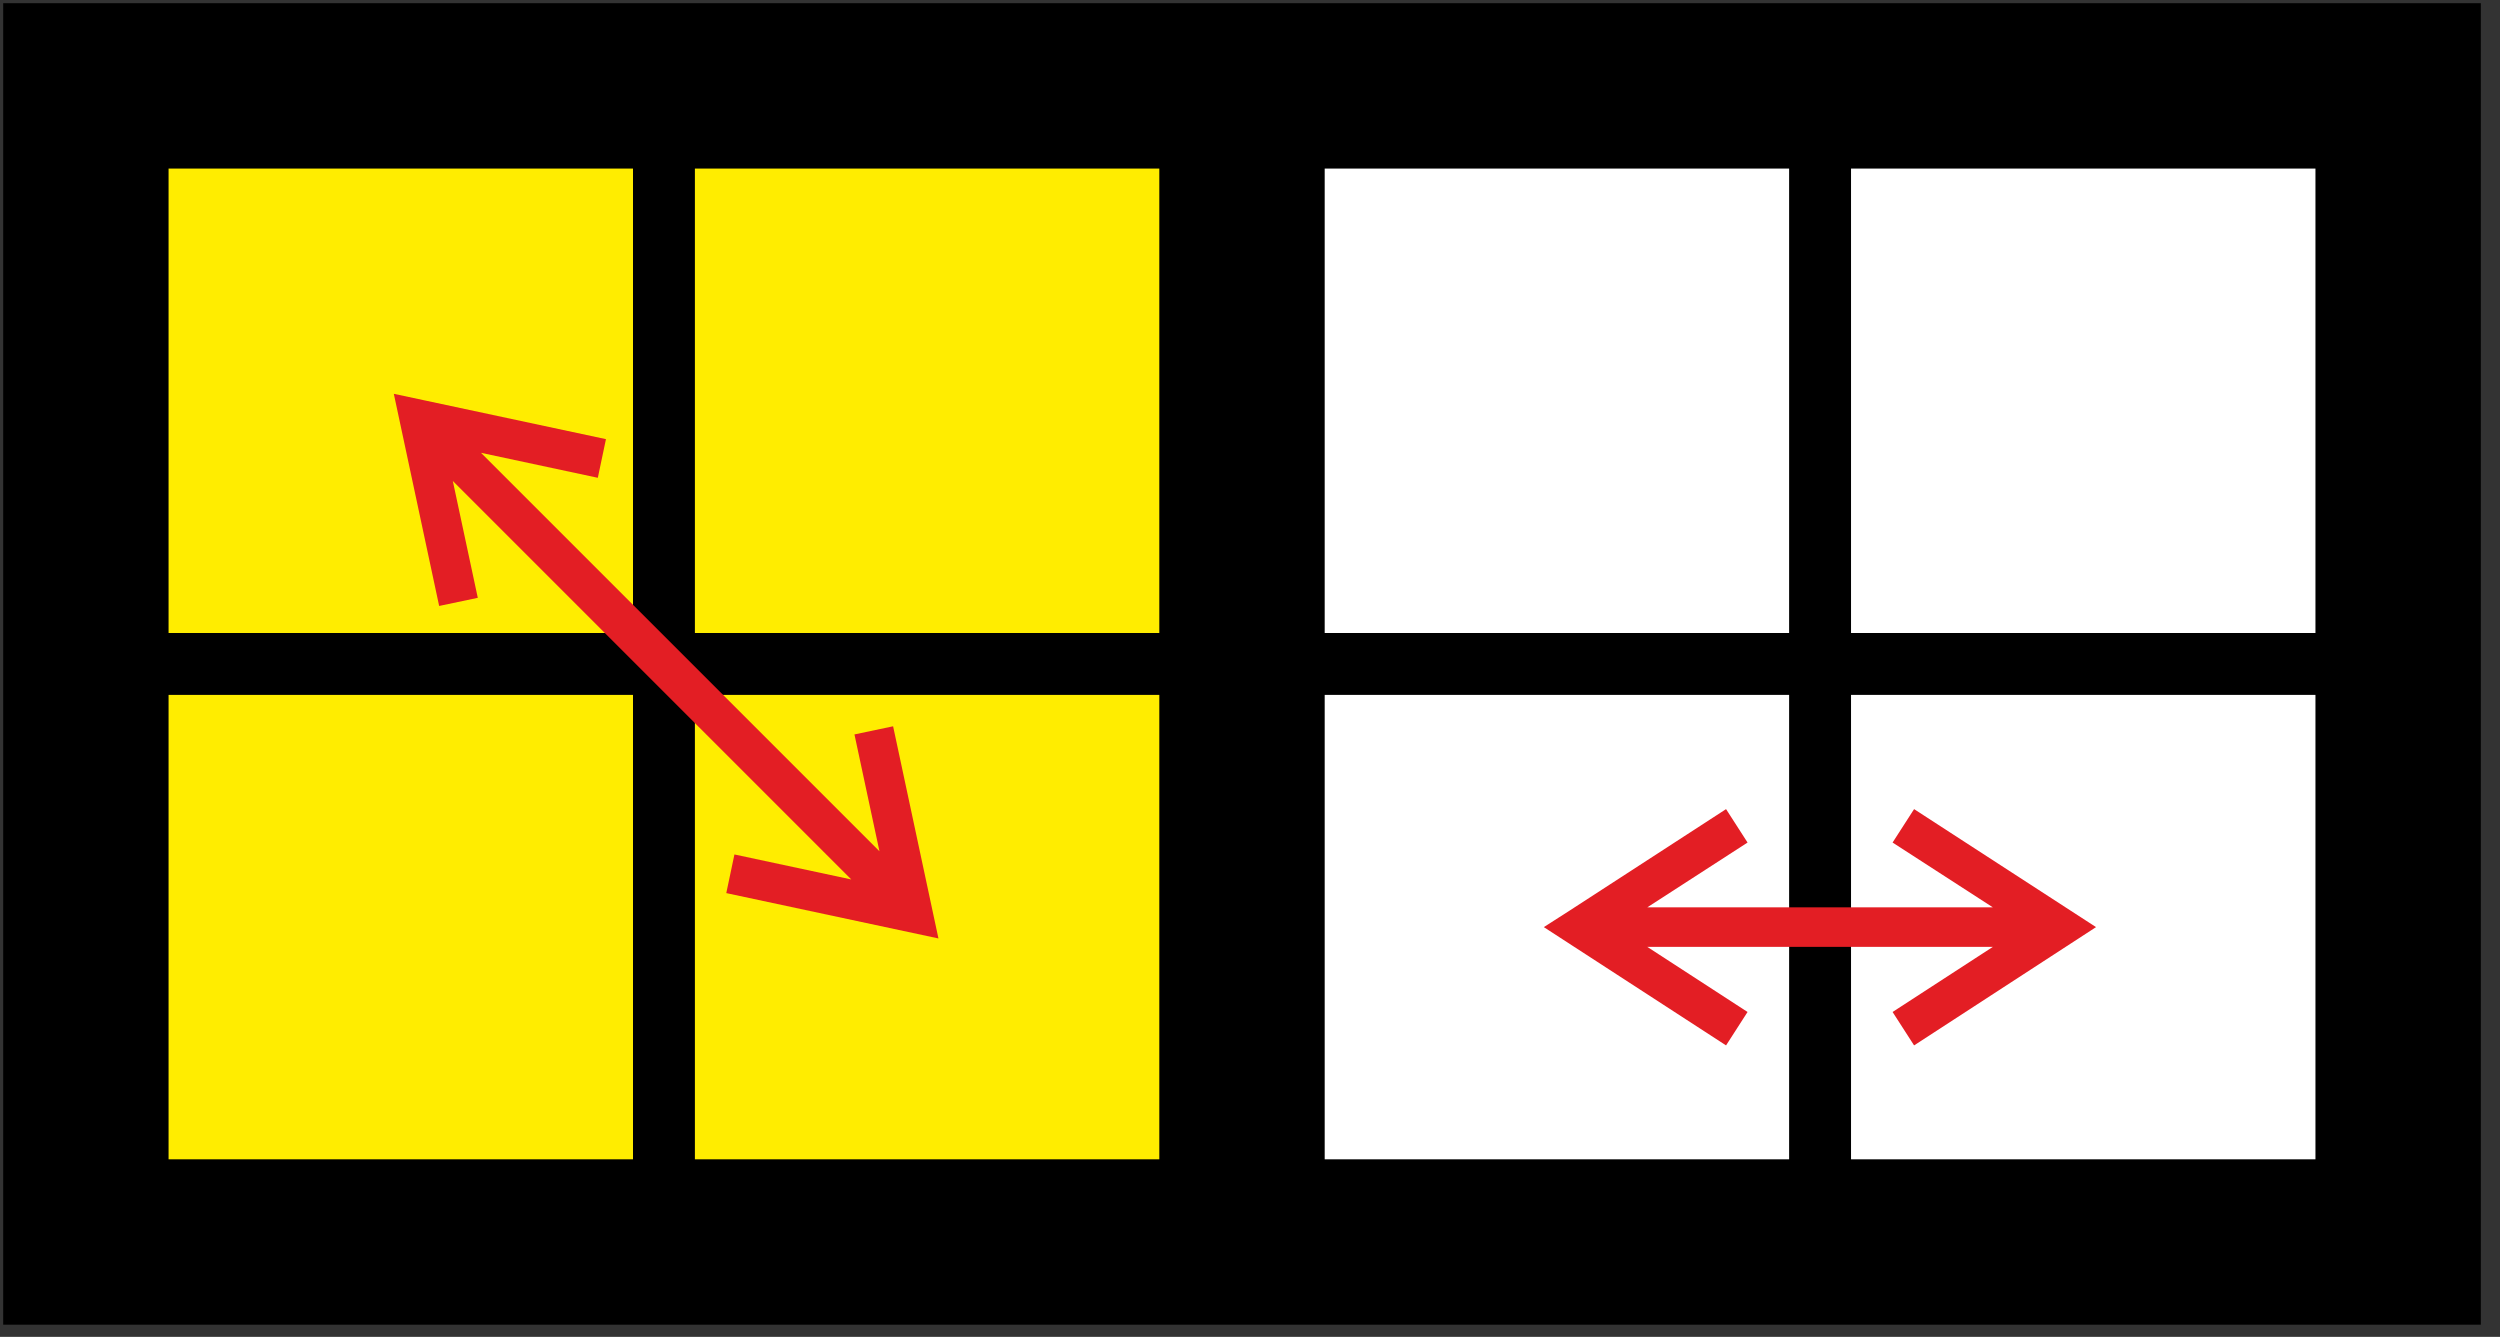 <?xml version="1.0" encoding="UTF-8"?>
<svg width="187px" height="100px" viewBox="0 0 187 100" version="1.1" xmlns="http://www.w3.org/2000/svg" xmlns:xlink="http://www.w3.org/1999/xlink">
    <rect x="0" y="0" width="187" height="100" fill="#333333" stroke="none"/>
    <title>ortega_3_4</title>
    <g id="Ortega" stroke="none" stroke-width="1" fill="none" fill-rule="evenodd">
        <g id="ortega_3_4" fill-rule="nonzero">
            <polygon id="Path" fill="#000000" points="185.565 0.239 99.087 0.239 86.717 0.239 0.239 0.239 0.239 99.087 86.717 99.087 99.087 99.087 185.565 99.087"></polygon>
            <polygon id="Path" fill="#FFED00" points="12.609 12.609 47.348 12.609 47.348 47.348 12.609 47.348"></polygon>
            <polygon id="Path" fill="#FFED00" points="51.978 12.609 86.717 12.609 86.717 47.348 51.978 47.348"></polygon>
            <polygon id="Path" fill="#FFED00" points="12.609 51.978 47.348 51.978 47.348 86.717 12.609 86.717"></polygon>
            <polygon id="Path" fill="#FFED00" points="51.978 51.978 86.717 51.978 86.717 86.717 51.978 86.717"></polygon>
            <polygon id="Path" fill="#FFFFFF" points="138.457 12.609 173.196 12.609 173.196 47.348 138.457 47.348"></polygon>
            <polygon id="Path" fill="#FFFFFF" points="99.087 12.609 133.826 12.609 133.826 47.348 99.087 47.348"></polygon>
            <polygon id="Path" fill="#FFFFFF" points="138.457 51.978 173.196 51.978 173.196 86.717 138.457 86.717"></polygon>
            <polygon id="Path" fill="#FFFFFF" points="99.087 51.978 133.826 51.978 133.826 86.717 99.087 86.717"></polygon>
            <polygon id="Path" fill="#E31E24" points="31.696 29.935 45.326 32.848 44.717 35.739 35.978 33.87 65.783 63.674 63.913 54.935 66.804 54.326 70.196 70.196 54.326 66.804 54.935 63.913 63.674 65.783 33.87 35.978 35.739 44.717 32.848 45.326 29.457 29.457"></polygon>
            <polygon id="Path" fill="#E31E24" points="117.413 68.109 129.109 60.522 130.717 63.022 123.217 67.87 149.065 67.87 141.565 63.022 143.174 60.522 156.783 69.348 143.174 78.196 141.565 75.696 149.065 70.826 123.217 70.826 130.717 75.696 129.109 78.196 115.478 69.348"></polygon>
        </g>
    </g>
</svg>